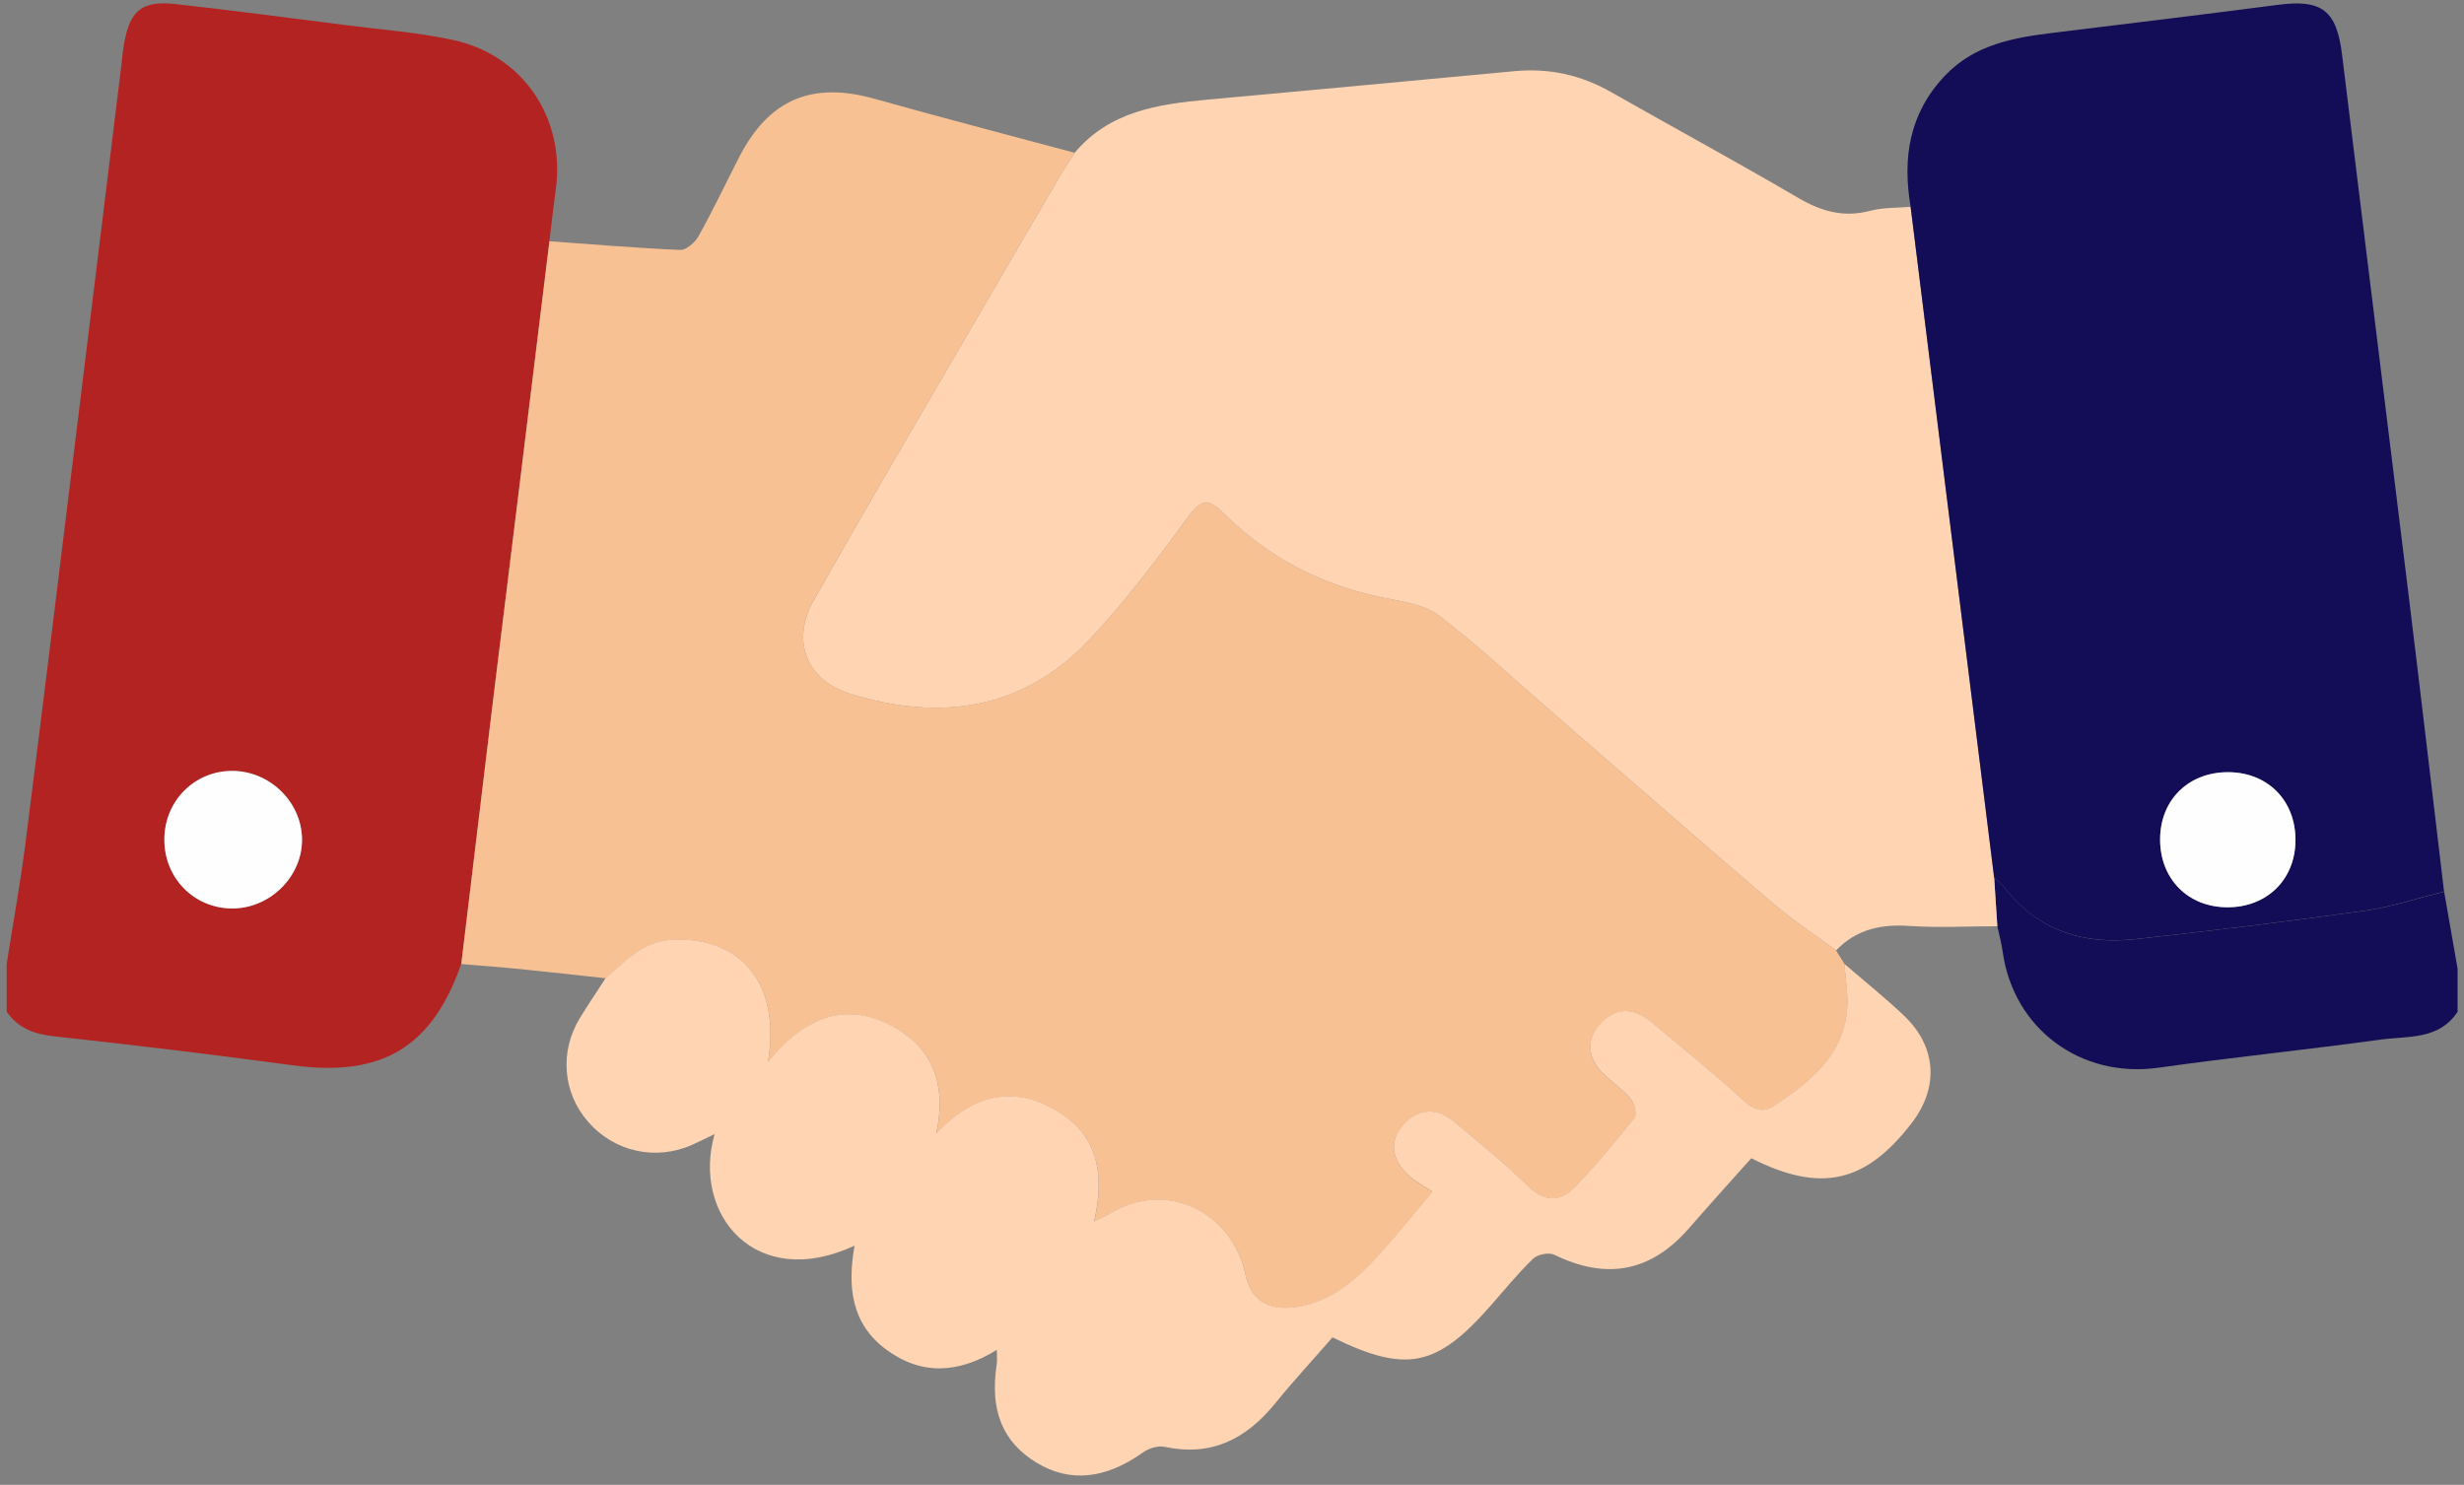 <svg width="73" height="44" viewBox="0 0 73 44" fill="none" xmlns="http://www.w3.org/2000/svg">
<rect x="0" y="0" width="73" height="44" fill="#808080" stroke="none"/>
<g id="&#208;&#160;&#208;&#181;&#209;&#129;&#209;&#131;&#209;&#128;&#209;&#129; 3" clip-path="url(#clip0_47_2310)">
<g id="b">
<g id="c">
<g id="Group">
<path id="Vector" d="M0.198 28.563C0.386 27.365 0.604 26.172 0.756 24.97C1.274 20.905 1.768 16.835 2.268 12.768C2.715 9.144 3.156 5.519 3.6 1.896C3.626 1.685 3.642 1.474 3.681 1.264C3.86 0.302 4.211 0.013 5.197 0.121C6.885 0.307 8.57 0.531 10.255 0.745C11.307 0.88 12.373 0.96 13.406 1.181C15.493 1.624 16.752 3.5 16.466 5.606C16.397 6.118 16.34 6.634 16.276 7.148C15.972 9.635 15.667 12.124 15.362 14.611C15.114 16.634 14.862 18.657 14.616 20.68C14.296 23.307 13.981 25.934 13.665 28.561C12.802 31.038 11.311 31.921 8.694 31.57C6.342 31.254 3.986 30.967 1.627 30.712C1.027 30.646 0.543 30.479 0.198 29.978V28.561V28.563ZM4.869 24.867C4.862 26.009 5.736 26.909 6.86 26.92C7.992 26.932 8.962 25.977 8.948 24.863C8.934 23.768 8.003 22.853 6.892 22.844C5.768 22.835 4.876 23.729 4.869 24.867Z" fill="#B22322"/>
<path id="Vector_2" d="M72.411 26.42C72.544 27.183 72.677 27.943 72.81 28.705V29.98C72.258 30.824 71.337 30.694 70.53 30.806C68.339 31.107 66.135 31.331 63.946 31.639C61.657 31.962 59.654 30.497 59.333 28.205C59.298 27.95 59.229 27.698 59.175 27.447C59.144 26.966 59.114 26.486 59.081 26.005C59.184 26.103 59.301 26.188 59.386 26.3C60.377 27.576 61.719 28.002 63.264 27.831C65.525 27.583 67.784 27.308 70.037 26.993C70.84 26.881 71.622 26.617 72.413 26.424L72.411 26.42Z" fill="#130C56"/>
<path id="Vector_3" d="M13.667 28.562C13.984 25.934 14.298 23.307 14.617 20.68C14.864 18.657 15.115 16.634 15.364 14.612C15.668 12.125 15.973 9.636 16.278 7.149C17.569 7.241 18.859 7.351 20.152 7.406C20.331 7.413 20.593 7.184 20.696 6.998C21.12 6.237 21.494 5.448 21.891 4.672C22.775 2.942 24.052 2.406 25.911 2.928C27.881 3.481 29.861 3.997 31.838 4.528C31.664 4.805 31.485 5.078 31.32 5.358C30.393 6.941 29.466 8.526 28.544 10.113C27.055 12.678 25.548 15.23 24.096 17.815C23.433 18.994 23.896 20.157 25.181 20.556C27.833 21.378 30.292 21.05 32.265 18.964C33.343 17.824 34.295 16.556 35.222 15.286C35.654 14.693 35.887 14.849 36.296 15.252C37.587 16.521 39.133 17.324 40.911 17.698C41.492 17.82 42.16 17.89 42.607 18.227C43.77 19.1 44.834 20.107 45.935 21.063C48.12 22.958 50.296 24.864 52.496 26.743C53.095 27.255 53.761 27.691 54.396 28.163C54.481 28.299 54.564 28.434 54.65 28.57C54.678 29.042 54.772 29.519 54.719 29.982C54.566 31.332 53.589 32.093 52.556 32.777C52.263 32.972 51.987 32.916 51.684 32.637C50.799 31.829 49.867 31.074 48.947 30.304C48.376 29.827 47.849 29.854 47.392 30.364C47.002 30.801 47.025 31.341 47.482 31.8C47.746 32.066 48.071 32.279 48.31 32.565C48.424 32.699 48.503 33.027 48.422 33.13C47.869 33.83 47.296 34.52 46.677 35.163C46.241 35.617 45.777 35.642 45.268 35.146C44.58 34.472 43.829 33.864 43.088 33.245C42.565 32.809 42.022 32.852 41.586 33.327C41.169 33.782 41.198 34.321 41.707 34.811C41.907 35.004 42.169 35.135 42.439 35.318C41.859 36.005 41.435 36.535 40.983 37.041C40.271 37.837 39.526 38.578 38.381 38.737C37.583 38.849 37.066 38.54 36.906 37.789C36.504 35.895 34.539 34.949 32.878 35.97C32.756 36.044 32.62 36.099 32.416 36.2C32.714 34.915 32.57 33.791 31.526 33.063C30.184 32.127 28.884 32.362 27.737 33.6C28.021 32.323 27.737 31.254 26.727 30.586C25.264 29.618 23.926 30.015 22.754 31.469C23.146 29.155 21.946 27.748 19.912 27.852C19.044 27.897 18.528 28.487 17.945 28.989C17.106 28.898 16.266 28.801 15.427 28.718C14.842 28.659 14.256 28.617 13.669 28.567L13.667 28.562Z" fill="#F8C194"/>
<path id="Vector_4" d="M54.396 28.163C53.76 27.692 53.095 27.255 52.496 26.743C50.297 24.864 48.12 22.958 45.935 21.063C44.834 20.108 43.77 19.101 42.607 18.227C42.16 17.892 41.492 17.821 40.911 17.698C39.133 17.324 37.587 16.523 36.296 15.252C35.887 14.85 35.654 14.694 35.222 15.286C34.295 16.555 33.343 17.823 32.265 18.964C30.292 21.052 27.833 21.379 25.181 20.556C23.896 20.157 23.433 18.993 24.096 17.816C25.548 15.231 27.055 12.676 28.544 10.113C29.466 8.526 30.393 6.941 31.32 5.358C31.485 5.076 31.664 4.805 31.838 4.529C32.871 3.295 34.312 3.086 35.787 2.951C38.813 2.676 41.841 2.394 44.866 2.109C45.887 2.013 46.83 2.217 47.722 2.724C49.567 3.773 51.434 4.786 53.265 5.858C53.955 6.262 54.619 6.456 55.408 6.246C55.791 6.145 56.204 6.163 56.605 6.128C57.429 12.754 58.255 19.381 59.08 26.006C59.112 26.486 59.142 26.966 59.174 27.447C58.303 27.447 57.431 27.497 56.564 27.438C55.72 27.381 54.992 27.541 54.396 28.165V28.163Z" fill="#FFD4B3"/>
<path id="Vector_5" d="M17.943 28.983C18.526 28.482 19.042 27.891 19.911 27.847C21.944 27.744 23.144 29.15 22.753 31.463C23.924 30.012 25.265 29.613 26.725 30.581C27.737 31.251 28.019 32.318 27.736 33.594C28.883 32.357 30.182 32.121 31.524 33.057C32.568 33.786 32.712 34.91 32.414 36.195C32.62 36.094 32.754 36.039 32.877 35.965C34.538 34.943 36.502 35.89 36.904 37.783C37.064 38.535 37.583 38.843 38.379 38.732C39.525 38.572 40.269 37.831 40.982 37.035C41.434 36.53 41.857 36 42.437 35.312C42.169 35.13 41.905 35 41.705 34.805C41.198 34.316 41.168 33.777 41.584 33.321C42.019 32.846 42.563 32.802 43.086 33.24C43.825 33.858 44.579 34.467 45.266 35.14C45.773 35.637 46.24 35.612 46.676 35.158C47.294 34.514 47.867 33.827 48.42 33.125C48.502 33.022 48.42 32.692 48.309 32.559C48.069 32.274 47.745 32.063 47.481 31.795C47.023 31.336 47 30.795 47.39 30.359C47.847 29.849 48.374 29.822 48.945 30.299C49.865 31.068 50.799 31.823 51.682 32.632C51.985 32.91 52.262 32.967 52.554 32.772C53.588 32.086 54.565 31.327 54.717 29.976C54.77 29.515 54.674 29.037 54.648 28.565C55.236 29.074 55.844 29.56 56.408 30.095C57.376 31.015 57.449 32.219 56.642 33.272C55.275 35.053 53.949 35.364 51.884 34.321C51.281 34.998 50.654 35.69 50.04 36.395C48.916 37.689 47.598 37.939 46.05 37.182C45.89 37.104 45.552 37.17 45.421 37.298C44.965 37.739 44.563 38.237 44.142 38.714C42.558 40.512 41.655 40.696 39.478 39.629C38.918 40.272 38.328 40.91 37.78 41.584C36.924 42.639 35.892 43.172 34.501 42.873C34.307 42.832 34.036 42.917 33.868 43.036C32.76 43.828 31.698 43.944 30.712 43.344C29.698 42.728 29.32 41.79 29.53 40.423C29.547 40.311 29.532 40.196 29.532 40.001C28.392 40.705 27.291 40.76 26.248 39.985C25.22 39.223 25.103 38.12 25.318 36.913C22.382 38.274 20.492 35.986 21.171 33.607C20.9 33.736 20.709 33.834 20.515 33.92C19.432 34.404 18.207 34.137 17.427 33.245C16.67 32.38 16.571 31.162 17.184 30.16C17.429 29.762 17.691 29.373 17.945 28.982L17.943 28.983Z" fill="#FFD4B3"/>
<path id="Vector_6" d="M59.08 26.004C58.255 19.377 57.429 12.752 56.605 6.126C56.362 4.686 56.56 3.371 57.61 2.256C58.505 1.304 59.679 1.112 60.882 0.965C63.081 0.694 65.279 0.433 67.474 0.145C68.794 -0.029 69.227 0.304 69.388 1.628C70.039 6.95 70.704 12.272 71.354 17.594C71.714 20.535 72.058 23.479 72.409 26.42C71.618 26.613 70.836 26.878 70.033 26.989C67.78 27.305 65.522 27.581 63.26 27.828C61.716 27.996 60.372 27.573 59.383 26.296C59.298 26.186 59.181 26.099 59.078 26.002L59.08 26.004ZM68.007 24.908C68.016 23.731 67.195 22.891 66.027 22.882C64.848 22.873 64.006 23.692 63.997 24.858C63.988 26.034 64.811 26.876 65.977 26.885C67.154 26.894 68 26.071 68.007 24.908Z" fill="#130C56"/>
<path id="Vector_7" d="M4.869 24.867C4.876 23.729 5.769 22.837 6.892 22.844C8.001 22.853 8.934 23.768 8.948 24.863C8.962 25.977 7.992 26.932 6.86 26.92C5.736 26.907 4.862 26.007 4.869 24.867Z" fill="#FEFEFE"/>
<path id="Vector_8" d="M68.007 24.908C67.998 26.071 67.154 26.894 65.977 26.885C64.811 26.876 63.988 26.034 63.997 24.858C64.006 23.692 64.848 22.873 66.027 22.882C67.195 22.891 68.016 23.731 68.007 24.908Z" fill="#FEFEFE"/>
</g>
</g>
</g>
</g>
<defs>
<clipPath id="clip0_47_2310">
<rect width="72.612" height="43.627" fill="white" transform="translate(0.198 0.1)"/>
</clipPath>
</defs>
</svg>
